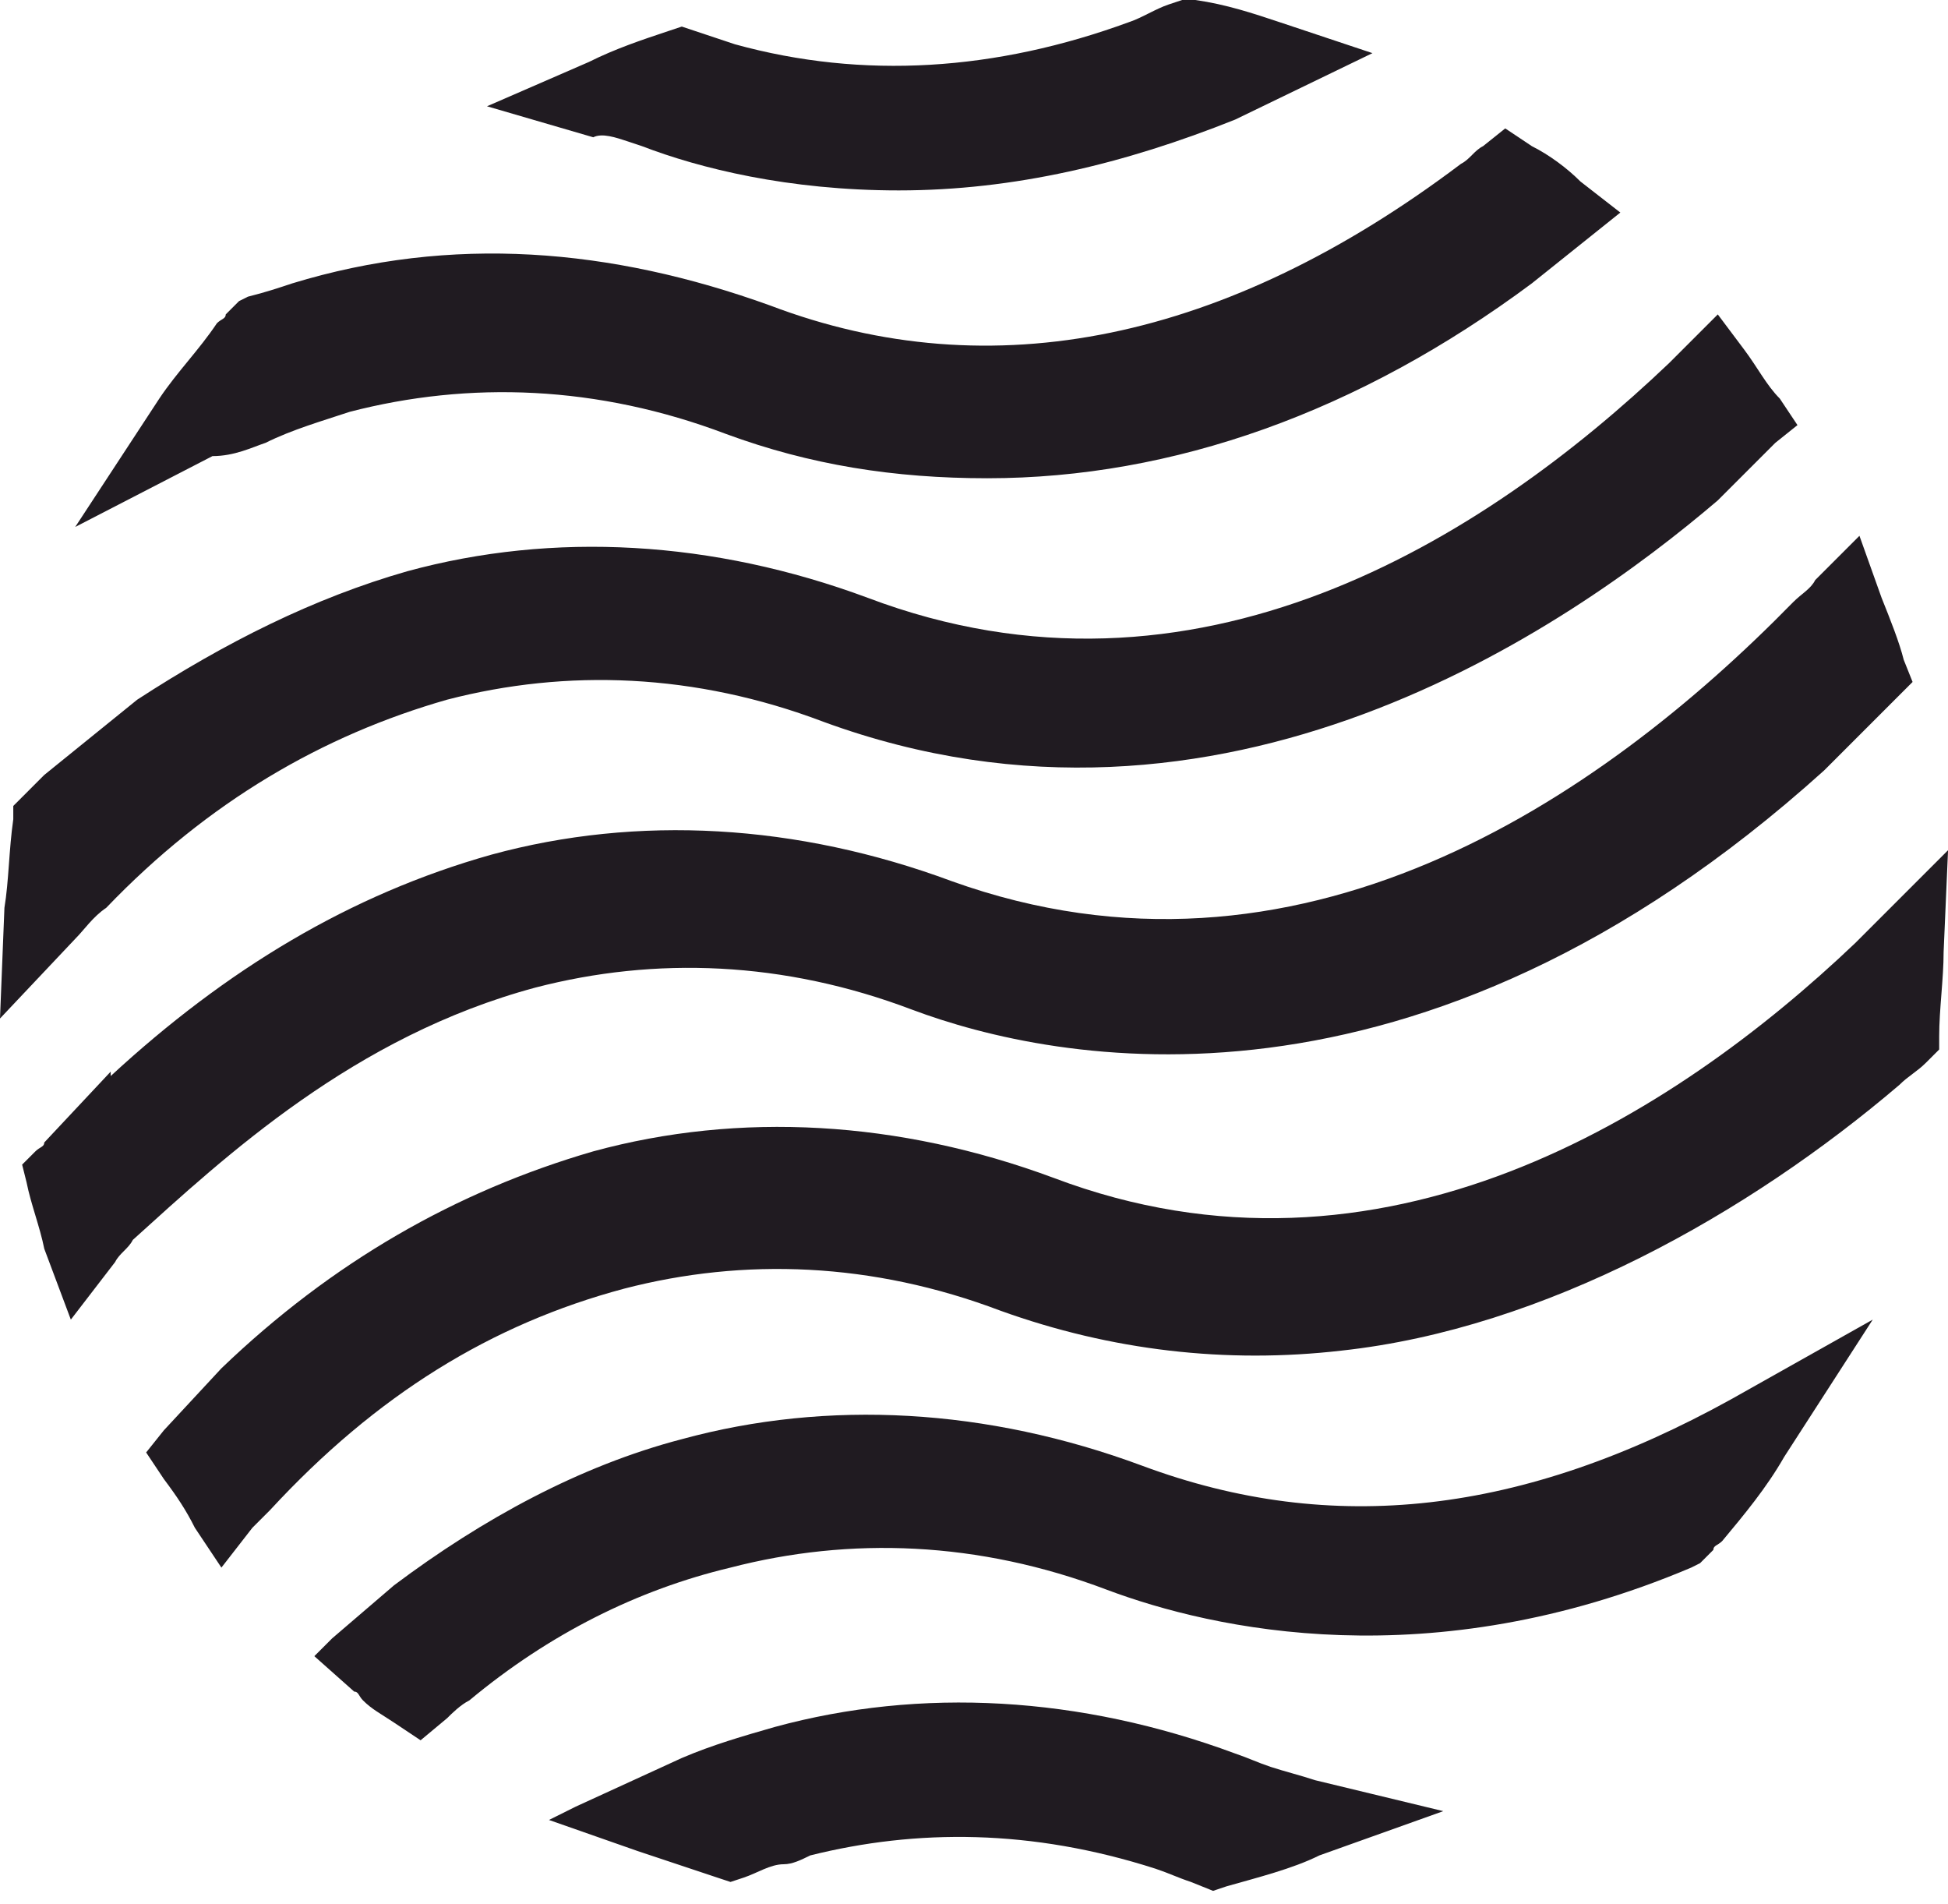 <svg width="44" height="43" viewBox="0 0 44 43" fill="none" xmlns="http://www.w3.org/2000/svg">
<path d="M25.8 33.1C22.3 31.8 18.7 31.6 15.4 32.5C13.1 33.1 10.9 34.3 8.9 35.8L7.5 37L7.1 37.4L8 38.2C8.1 38.2 8.1 38.3 8.2 38.4C8.4 38.6 8.6 38.7 8.9 38.9L9.5 39.3L10.1 38.8C10.2 38.7 10.4 38.5 10.6 38.4C12.4 36.9 14.4 35.9 16.5 35.4C19.2 34.7 22.1 34.8 25 35.9C27.4 36.8 32.3 37.9 38.2 35.4L38.4 35.3L38.7 35C38.7 34.9 38.8 34.9 38.9 34.8C39.4 34.2 39.9 33.6 40.3 32.9L42.3 29.8L39.1 31.6C34.4 34.2 30.1 34.7 25.8 33.1Z" fill="#201B21"/>
<path d="M12.1 22.3C14.8 21.6 17.7 21.7 20.6 22.8C23.8 24 32 25.7 41.2 17.4L42.7 15.9L42.8 15.8L43.2 15.4L43 14.9C42.9 14.5 42.7 14 42.5 13.5L42 12.1L41 13.1C40.9 13.3 40.7 13.4 40.5 13.6C36.1 18.1 29.3 22.7 21.5 19.9C18 18.6 14.4 18.4 11.1 19.3C7.9 20.2 5.1 21.9 2.5 24.3V24.2L1 25.8C1 25.9 0.9 25.9 0.8 26L0.5 26.3L0.6 26.7C0.7 27.2 0.9 27.7 1 28.2L1.6 29.8L2.6 28.5C2.7 28.3 2.9 28.2 3 28C5.1 26.1 8 23.4 12.1 22.3Z" fill="#201B21"/>
<path d="M2.4 20.5C4.7 18.1 7.3 16.6 10.1 15.8C12.8 15.1 15.7 15.2 18.6 16.3C27.6 19.6 35.4 14.2 38.8 11.3L40.1 10L40.6 9.6L40.2 9C39.9 8.7 39.7 8.3 39.4 7.9L38.8 7.1L38.1 7.8C38 7.9 37.8 8.1 37.7 8.2C33.5 12.2 27 16.3 19.6 13.5C16.1 12.2 12.5 12 9.2 12.9C7.1 13.5 5.1 14.5 3.1 15.8L1 17.5C0.8 17.7 0.7 17.8 0.5 18L0.3 18.2V18.5C0.2 19.2 0.2 19.9 0.1 20.5L0 23L1.7 21.2C1.9 21 2.1 20.7 2.4 20.5Z" fill="#201B21"/>
<path d="M28.7 39.9L28.5 40.499L28.7 39.9C28.4 39.8 28.2 39.7 27.9 39.599C24.4 38.3 20.8 38.099 17.5 38.999C16.8 39.2 16.1 39.4 15.4 39.7L13 40.8L12.4 41.099L14.4 41.8C15 41.999 15.6 42.2 16.2 42.4L16.5 42.499L16.8 42.4C17.1 42.3 17.4 42.099 17.7 42.099C17.9 42.099 18.1 41.999 18.3 41.9C20.7 41.3 23.3 41.3 26.1 42.2C26.4 42.3 26.6 42.4 26.9 42.499L27.4 42.7L27.7 42.599C28.4 42.4 29.2 42.2 29.8 41.9L32.6 40.9L29.7 40.2C29.4 40.099 29 39.999 28.7 39.9Z" fill="#201B21"/>
<path d="M44.001 19.2L42.501 20.7C42.301 20.9 42.101 21.1 41.901 21.3C37.801 25.2 31.201 29.4 23.801 26.6C20.301 25.3 16.701 25.1 13.401 26C10.301 26.9 7.501 28.5 5.001 30.9L3.701 32.3L3.301 32.8L3.701 33.4C4.001 33.8 4.201 34.1 4.401 34.5L5.001 35.4L5.701 34.5C5.801 34.4 6.001 34.2 6.101 34.1C8.501 31.5 11.101 29.9 14.101 29.1C16.801 28.4 19.701 28.5 22.601 29.6C25.101 30.5 27.701 30.8 30.301 30.5C34.901 30 39.501 27.4 42.901 24.5C43.101 24.3 43.301 24.2 43.501 24L43.801 23.7V23.4C43.801 22.8 43.901 22.1 43.901 21.5L44.001 19.2Z" fill="#201B21"/>
<path d="M5.999 10L5.699 9.4L5.999 10C6.599 9.7 7.299 9.5 7.899 9.3C10.599 8.6 13.499 8.7 16.399 9.8C18.299 10.5 20.199 10.8 22.299 10.8C26.499 10.8 30.699 9.3 34.599 6.4L36.099 5.2L36.599 4.8L35.699 4.1C35.399 3.8 34.999 3.5 34.599 3.3L33.999 2.9L33.499 3.3C33.299 3.4 33.199 3.6 32.999 3.7C27.699 7.7 22.399 8.8 17.399 6.9C13.799 5.6 10.199 5.3 6.599 6.4C6.299 6.5 5.999 6.6 5.599 6.7L5.399 6.8L5.099 7.1C5.099 7.2 4.999 7.2 4.899 7.3C4.499 7.9 3.999 8.4 3.599 9L1.699 11.9L4.799 10.3C5.299 10.3 5.699 10.1 5.999 10Z" fill="#201B21"/>
<path d="M14.2 3.2L14.5 3.3C15.8 3.8 17.8 4.3 20.3 4.3C22.9 4.3 25.4 3.7 27.9 2.7L31 1.2L28.9 0.5C28.3 0.3 27.7 0.1 27 0H26.7L26.4 0.1C26.1 0.2 25.8 0.4 25.5 0.5C22.5 1.6 19.5 1.8 16.6 1C16.3 0.9 16 0.8 15.7 0.7L15.4 0.6L15.1 0.7C14.5 0.9 13.9 1.1 13.3 1.4L11 2.4L13.4 3.1C13.6 3 13.9 3.1 14.2 3.2Z" fill="#201B21"/>
</svg>
